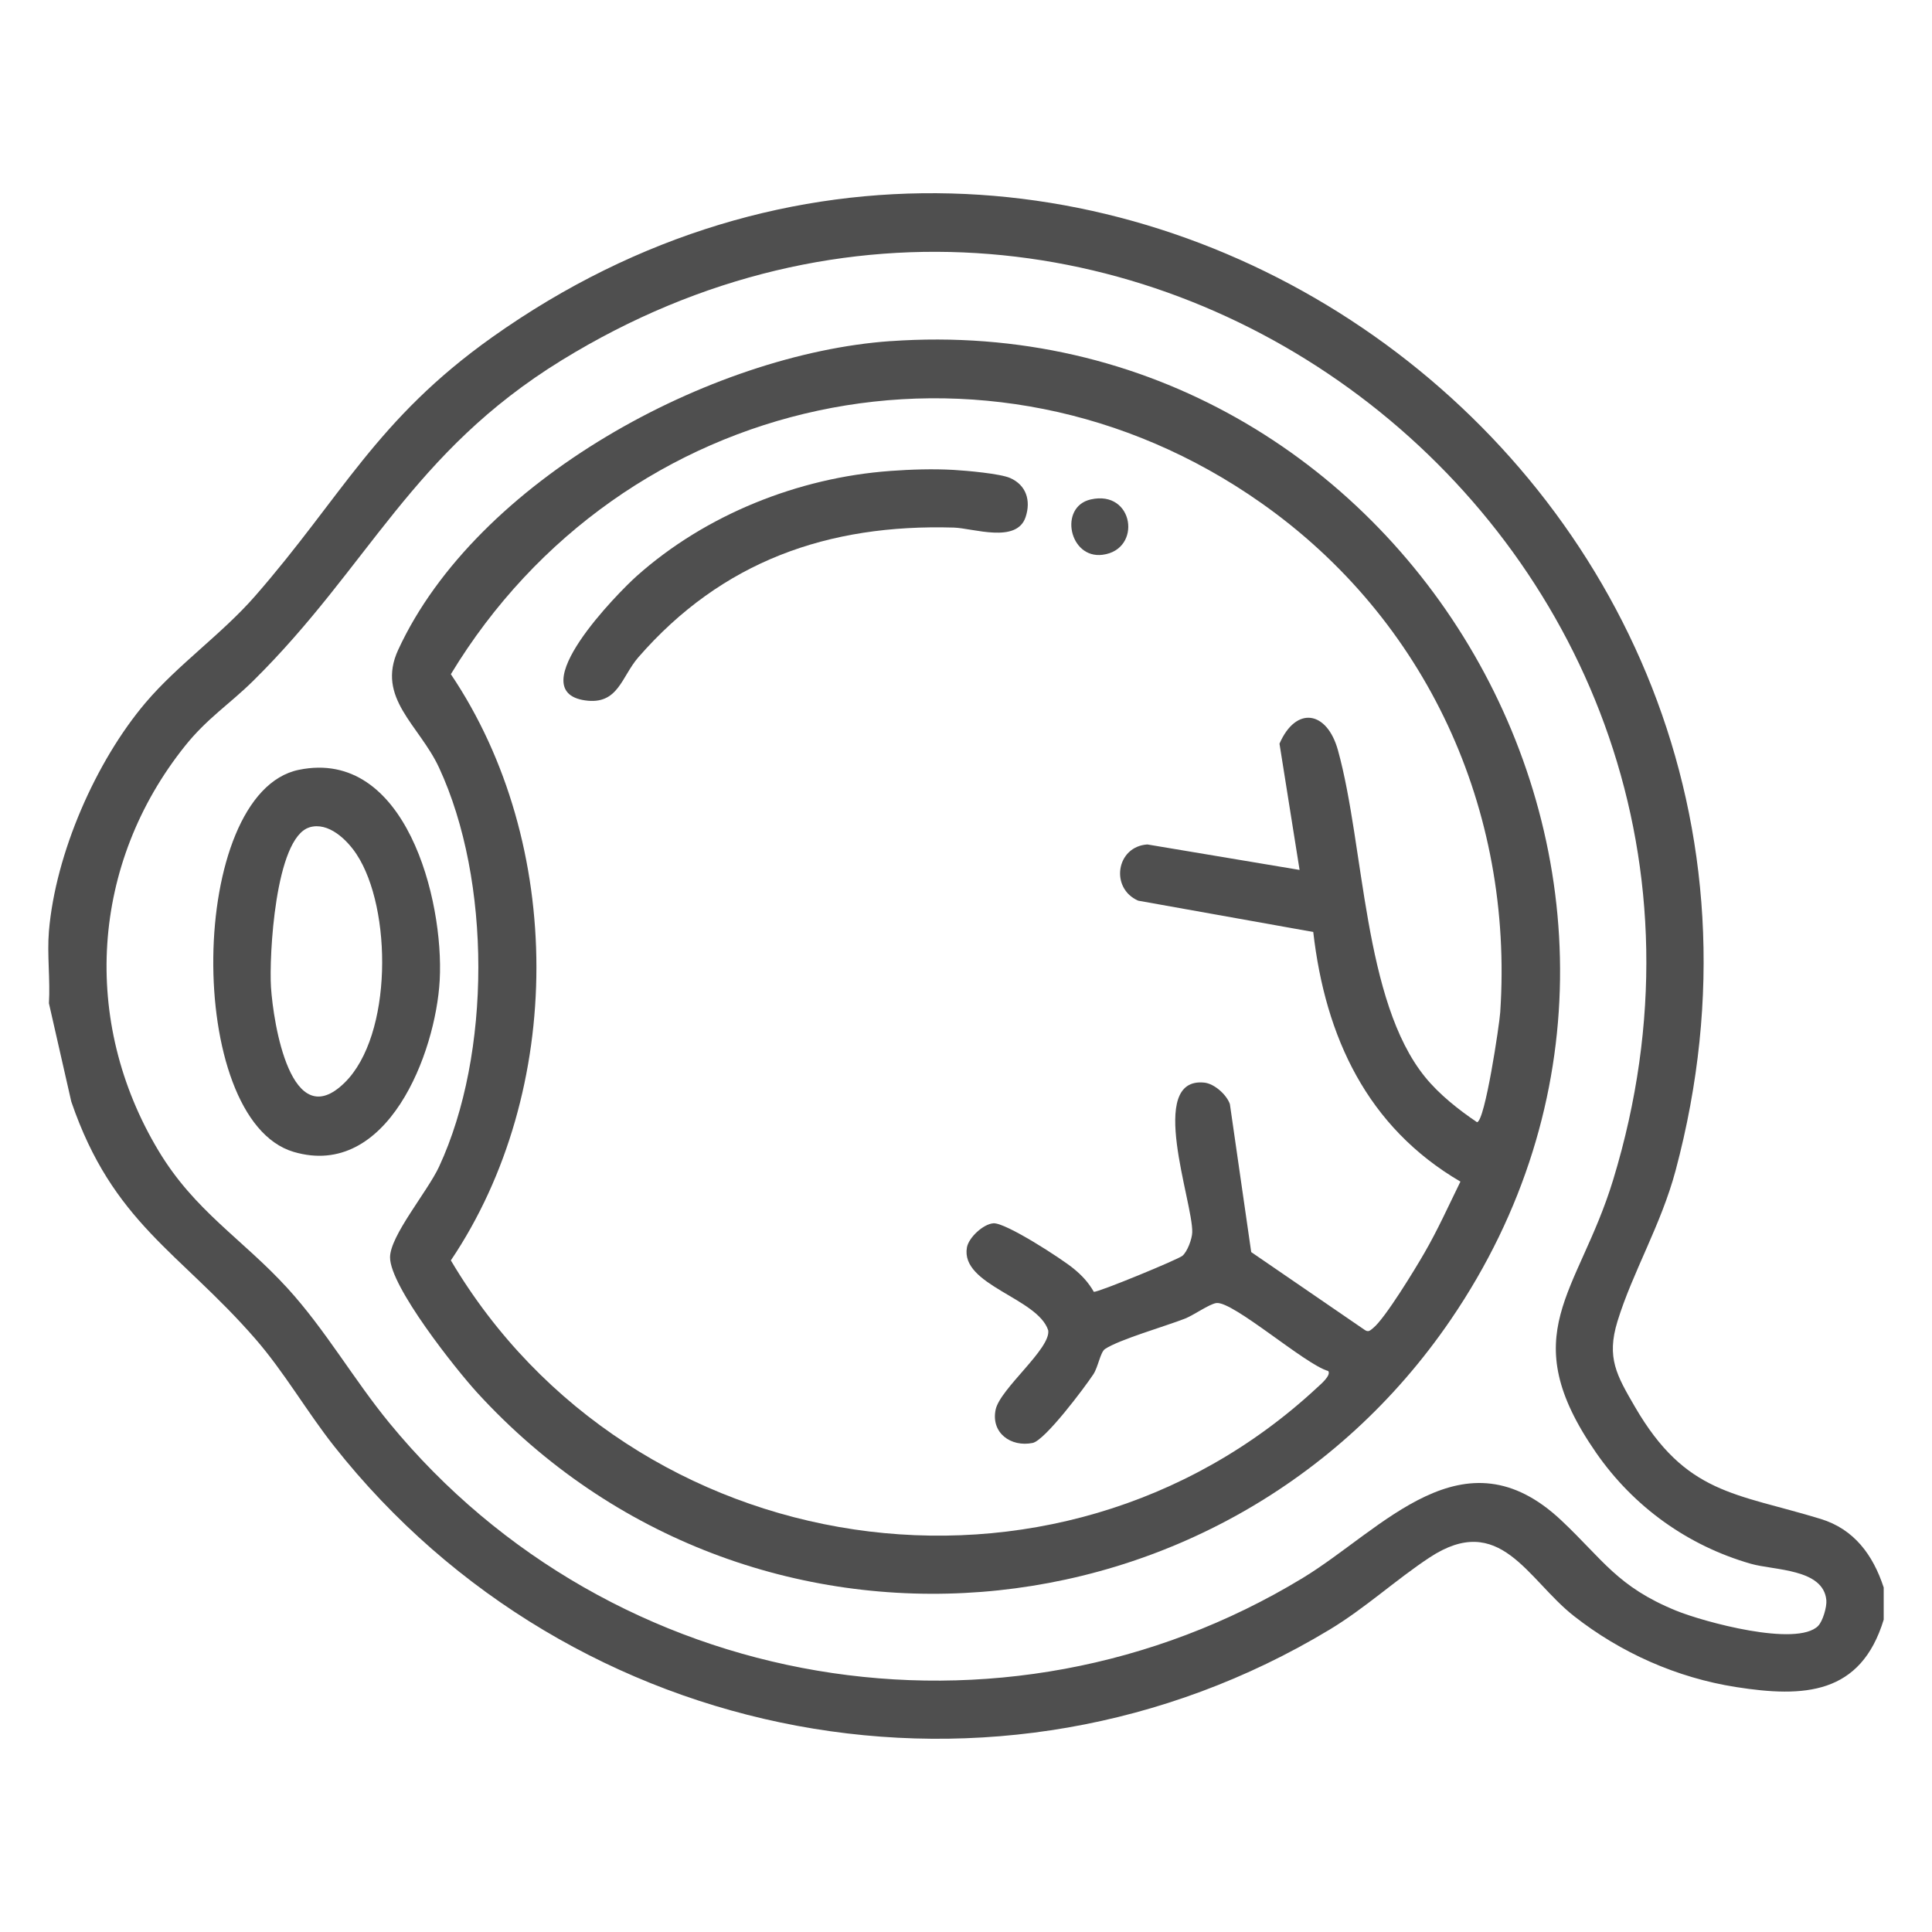 <svg width="80" height="80" viewBox="0 0 80 80" fill="none" xmlns="http://www.w3.org/2000/svg">
<path d="M78 65.722V67.065C77.052 70.179 74.699 70.299 71.884 69.857C69.438 69.473 67.113 68.442 65.167 66.912C63.239 65.394 62.111 62.57 59.194 64.494C57.799 65.413 56.532 66.59 55.046 67.485C41.346 75.739 23.696 72.364 13.838 59.888C12.696 58.443 11.771 56.813 10.56 55.424C7.429 51.832 4.672 50.64 2.952 45.616L2.026 41.544C2.085 40.573 1.945 39.519 2.026 38.559C2.297 35.346 3.962 31.529 6.036 29.087C7.374 27.514 9.185 26.256 10.56 24.684C14.156 20.569 15.579 17.373 20.379 13.964C44.679 -3.292 77.109 19.564 69.381 48.475C68.779 50.724 67.6 52.682 66.976 54.714C66.513 56.224 66.944 56.952 67.697 58.25C69.81 61.889 71.865 61.818 75.391 62.896C76.775 63.32 77.557 64.387 77.996 65.724L78 65.722ZM75.287 67.322C75.475 67.133 75.651 66.54 75.625 66.259C75.502 64.952 73.462 65.027 72.508 64.755C69.891 64.007 67.645 62.393 66.095 60.16C62.661 55.211 65.353 53.585 66.796 48.859C74.772 22.704 46.468 0.64 23.258 14.917C17.038 18.744 15.278 23.456 10.487 28.19C9.511 29.153 8.583 29.738 7.669 30.878C3.762 35.754 3.34 42.285 6.564 47.651C8.066 50.153 10.032 51.295 11.896 53.333C13.477 55.062 14.645 57.123 16.128 58.928C25.348 70.153 41.512 72.896 53.949 65.338C57.268 63.32 60.597 59.145 64.651 62.956C66.376 64.58 66.972 65.7 69.397 66.691C70.531 67.155 74.402 68.213 75.288 67.324L75.287 67.322Z" fill="#4F4F4F"/>
<path d="M36.867 14.127C58.173 12.614 72.284 36.742 60.079 54.636C50.721 68.354 31.031 69.992 19.757 57.664C18.869 56.691 16.153 53.274 16.151 52.065C16.151 51.169 17.703 49.338 18.18 48.312C20.349 43.641 20.349 36.462 18.18 31.787C17.361 30.02 15.566 28.906 16.488 26.908C19.726 19.89 29.424 14.652 36.867 14.125V14.127ZM53.813 36.022L52.981 30.794C53.664 29.226 54.947 29.425 55.402 31.067C56.504 35.047 56.445 41.44 59.012 44.6C59.598 45.321 60.395 45.95 61.159 46.467C61.488 46.451 62.09 42.407 62.121 41.918C62.683 33.508 59.057 25.638 52.227 20.829C40.944 12.883 25.762 16.208 18.669 27.917C23.393 34.929 23.393 45.177 18.669 52.19C26.144 64.82 43.741 67.516 54.557 57.441C54.678 57.328 55.129 56.954 55 56.771C54.066 56.52 51.038 53.853 50.363 53.957C50.058 54.005 49.437 54.456 49.065 54.602C48.275 54.912 46.337 55.469 45.754 55.861C45.562 55.991 45.473 56.605 45.273 56.908C44.91 57.455 43.268 59.648 42.757 59.75C41.853 59.931 41.027 59.33 41.227 58.371C41.409 57.503 43.523 55.841 43.404 55.085C42.967 53.742 39.763 53.215 40.038 51.655C40.111 51.243 40.719 50.681 41.136 50.654C41.641 50.618 43.966 52.126 44.453 52.528C44.806 52.817 45.067 53.099 45.294 53.493C45.492 53.509 48.766 52.16 48.96 52.001C49.166 51.832 49.362 51.296 49.368 51.028C49.405 49.784 47.466 44.582 49.868 44.829C50.282 44.871 50.794 45.329 50.927 45.719L51.81 51.846L56.492 55.057C56.663 55.183 56.73 55.095 56.863 54.988C57.353 54.592 58.602 52.54 58.978 51.887C59.535 50.926 59.984 49.923 60.473 48.928C56.615 46.67 54.878 42.945 54.379 38.591L47.131 37.295C45.958 36.784 46.215 35.051 47.511 34.967L53.813 36.022Z" fill="#4F4F4F"/>
<path d="M12.373 31.877C16.8 30.965 18.386 37.269 18.208 40.581C18.043 43.617 16.038 48.843 12.159 47.697C7.623 46.355 7.752 32.828 12.373 31.877ZM12.816 34.259C11.385 34.688 11.14 39.632 11.221 40.877C11.318 42.376 12.049 47.018 14.273 44.829C16.262 42.873 16.242 37.618 14.764 35.373C14.37 34.774 13.6 34.022 12.816 34.257V34.259Z" fill="#4F4F4F"/>
<path d="M36.867 19.5C37.728 19.438 38.631 19.408 39.493 19.458C40.018 19.488 41.415 19.611 41.829 19.794C42.494 20.088 42.694 20.725 42.47 21.406C42.104 22.522 40.289 21.869 39.493 21.846C34.28 21.692 29.893 23.244 26.435 27.214C25.727 28.026 25.602 29.202 24.222 29.001C21.57 28.613 25.606 24.53 26.36 23.857C29.214 21.31 33.061 19.776 36.867 19.501V19.5Z" fill="#4F4F4F"/>
<path d="M45.164 20.681C46.961 20.271 47.301 22.759 45.657 22.972C44.271 23.153 43.83 20.984 45.164 20.681Z" fill="#4F4F4F"/>
</svg>
